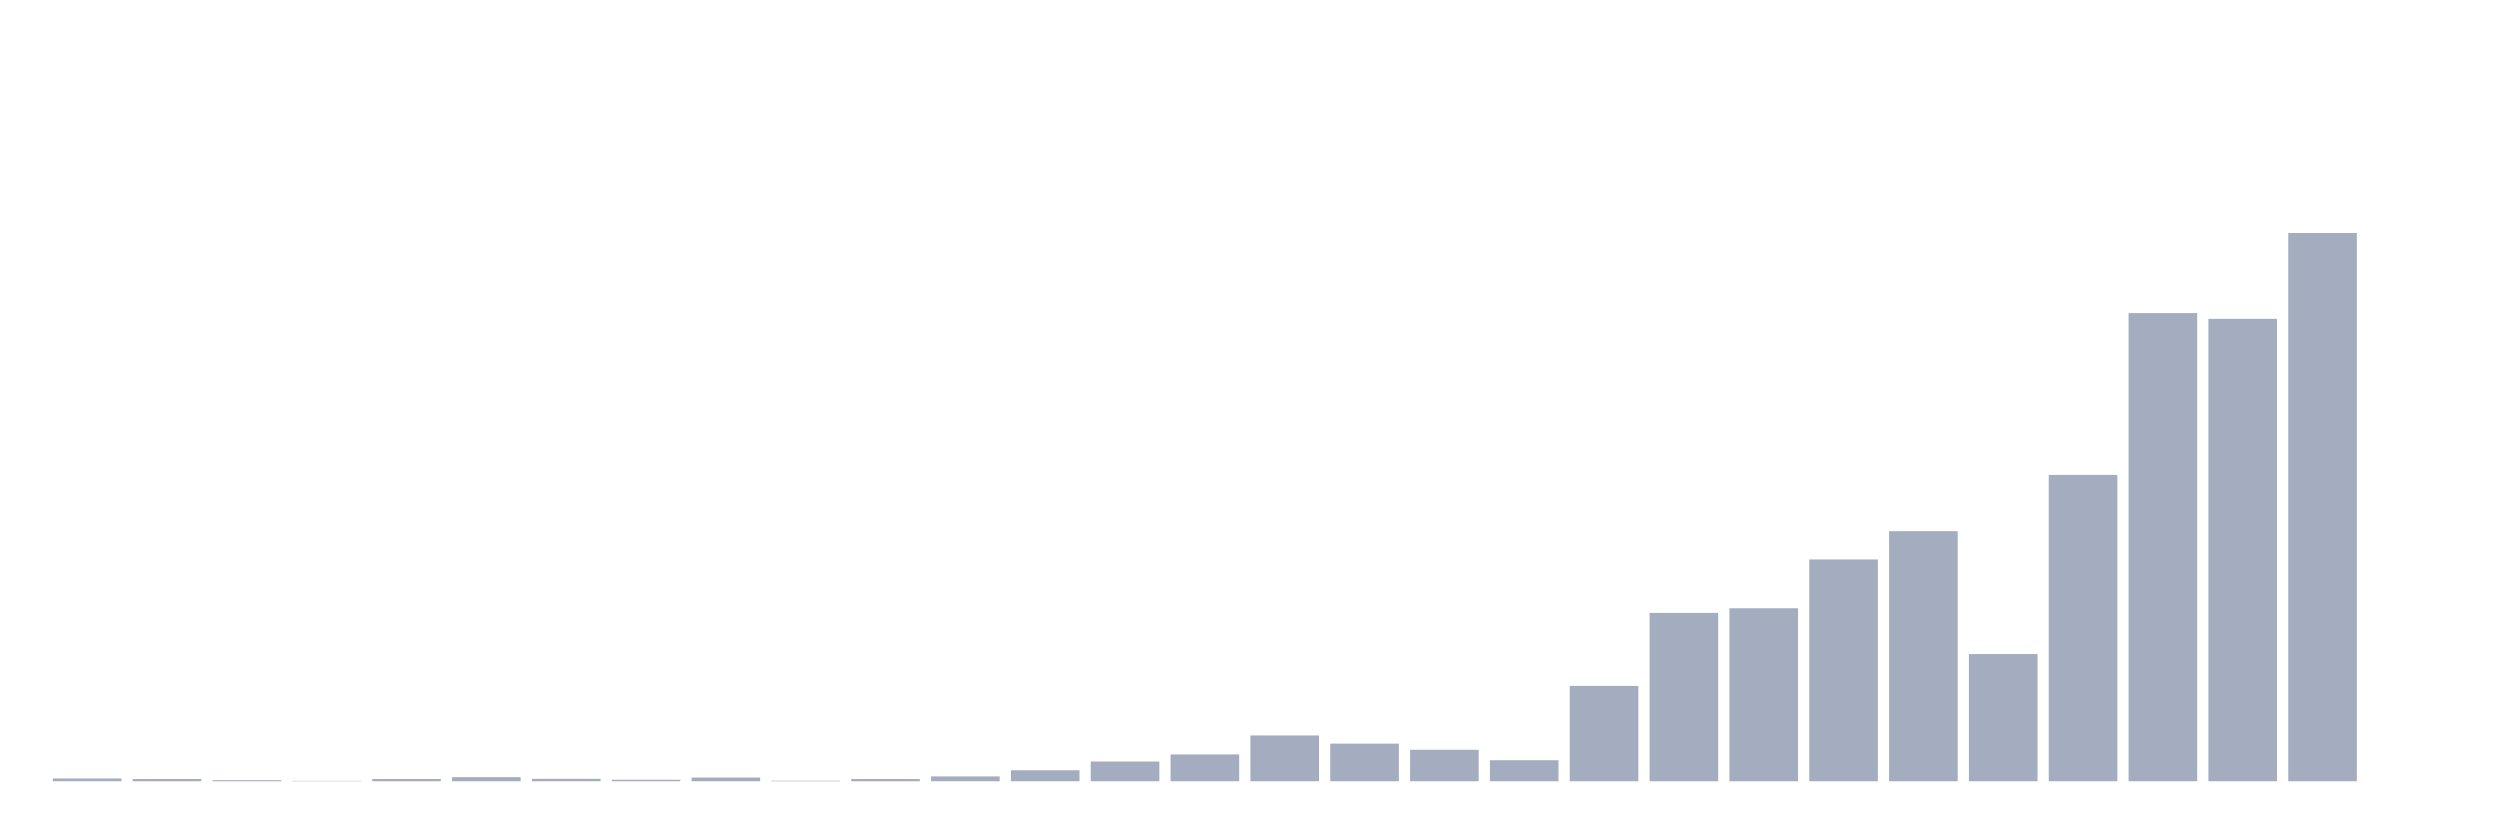 <svg xmlns="http://www.w3.org/2000/svg" viewBox="0 0 480 160"><g transform="translate(10,10)"><rect class="bar" x="0.153" width="13.175" y="139.464" height="0.536" fill="rgb(164,173,192)"></rect><rect class="bar" x="15.482" width="13.175" y="139.571" height="0.429" fill="rgb(164,173,192)"></rect><rect class="bar" x="30.81" width="13.175" y="139.785" height="0.215" fill="rgb(164,173,192)"></rect><rect class="bar" x="46.138" width="13.175" y="139.928" height="0.072" fill="rgb(164,173,192)"></rect><rect class="bar" x="61.466" width="13.175" y="139.571" height="0.429" fill="rgb(164,173,192)"></rect><rect class="bar" x="76.794" width="13.175" y="139.213" height="0.787" fill="rgb(164,173,192)"></rect><rect class="bar" x="92.123" width="13.175" y="139.535" height="0.465" fill="rgb(164,173,192)"></rect><rect class="bar" x="107.451" width="13.175" y="139.714" height="0.286" fill="rgb(164,173,192)"></rect><rect class="bar" x="122.779" width="13.175" y="139.285" height="0.715" fill="rgb(164,173,192)"></rect><rect class="bar" x="138.107" width="13.175" y="139.893" height="0.107" fill="rgb(164,173,192)"></rect><rect class="bar" x="153.436" width="13.175" y="139.571" height="0.429" fill="rgb(164,173,192)"></rect><rect class="bar" x="168.764" width="13.175" y="139.07" height="0.93" fill="rgb(164,173,192)"></rect><rect class="bar" x="184.092" width="13.175" y="137.89" height="2.11" fill="rgb(164,173,192)"></rect><rect class="bar" x="199.42" width="13.175" y="136.21" height="3.79" fill="rgb(164,173,192)"></rect><rect class="bar" x="214.748" width="13.175" y="134.851" height="5.149" fill="rgb(164,173,192)"></rect><rect class="bar" x="230.077" width="13.175" y="131.204" height="8.796" fill="rgb(164,173,192)"></rect><rect class="bar" x="245.405" width="13.175" y="132.777" height="7.223" fill="rgb(164,173,192)"></rect><rect class="bar" x="260.733" width="13.175" y="133.957" height="6.043" fill="rgb(164,173,192)"></rect><rect class="bar" x="276.061" width="13.175" y="135.96" height="4.04" fill="rgb(164,173,192)"></rect><rect class="bar" x="291.39" width="13.175" y="121.693" height="18.307" fill="rgb(164,173,192)"></rect><rect class="bar" x="306.718" width="13.175" y="107.677" height="32.323" fill="rgb(164,173,192)"></rect><rect class="bar" x="322.046" width="13.175" y="106.783" height="33.217" fill="rgb(164,173,192)"></rect><rect class="bar" x="337.374" width="13.175" y="97.416" height="42.584" fill="rgb(164,173,192)"></rect><rect class="bar" x="352.702" width="13.175" y="91.981" height="48.019" fill="rgb(164,173,192)"></rect><rect class="bar" x="368.031" width="13.175" y="115.579" height="24.421" fill="rgb(164,173,192)"></rect><rect class="bar" x="383.359" width="13.175" y="81.183" height="58.817" fill="rgb(164,173,192)"></rect><rect class="bar" x="398.687" width="13.175" y="50.112" height="89.888" fill="rgb(164,173,192)"></rect><rect class="bar" x="414.015" width="13.175" y="51.22" height="88.78" fill="rgb(164,173,192)"></rect><rect class="bar" x="429.344" width="13.175" y="34.737" height="105.263" fill="rgb(164,173,192)"></rect><rect class="bar" x="444.672" width="13.175" y="140" height="0" fill="rgb(164,173,192)"></rect></g></svg>